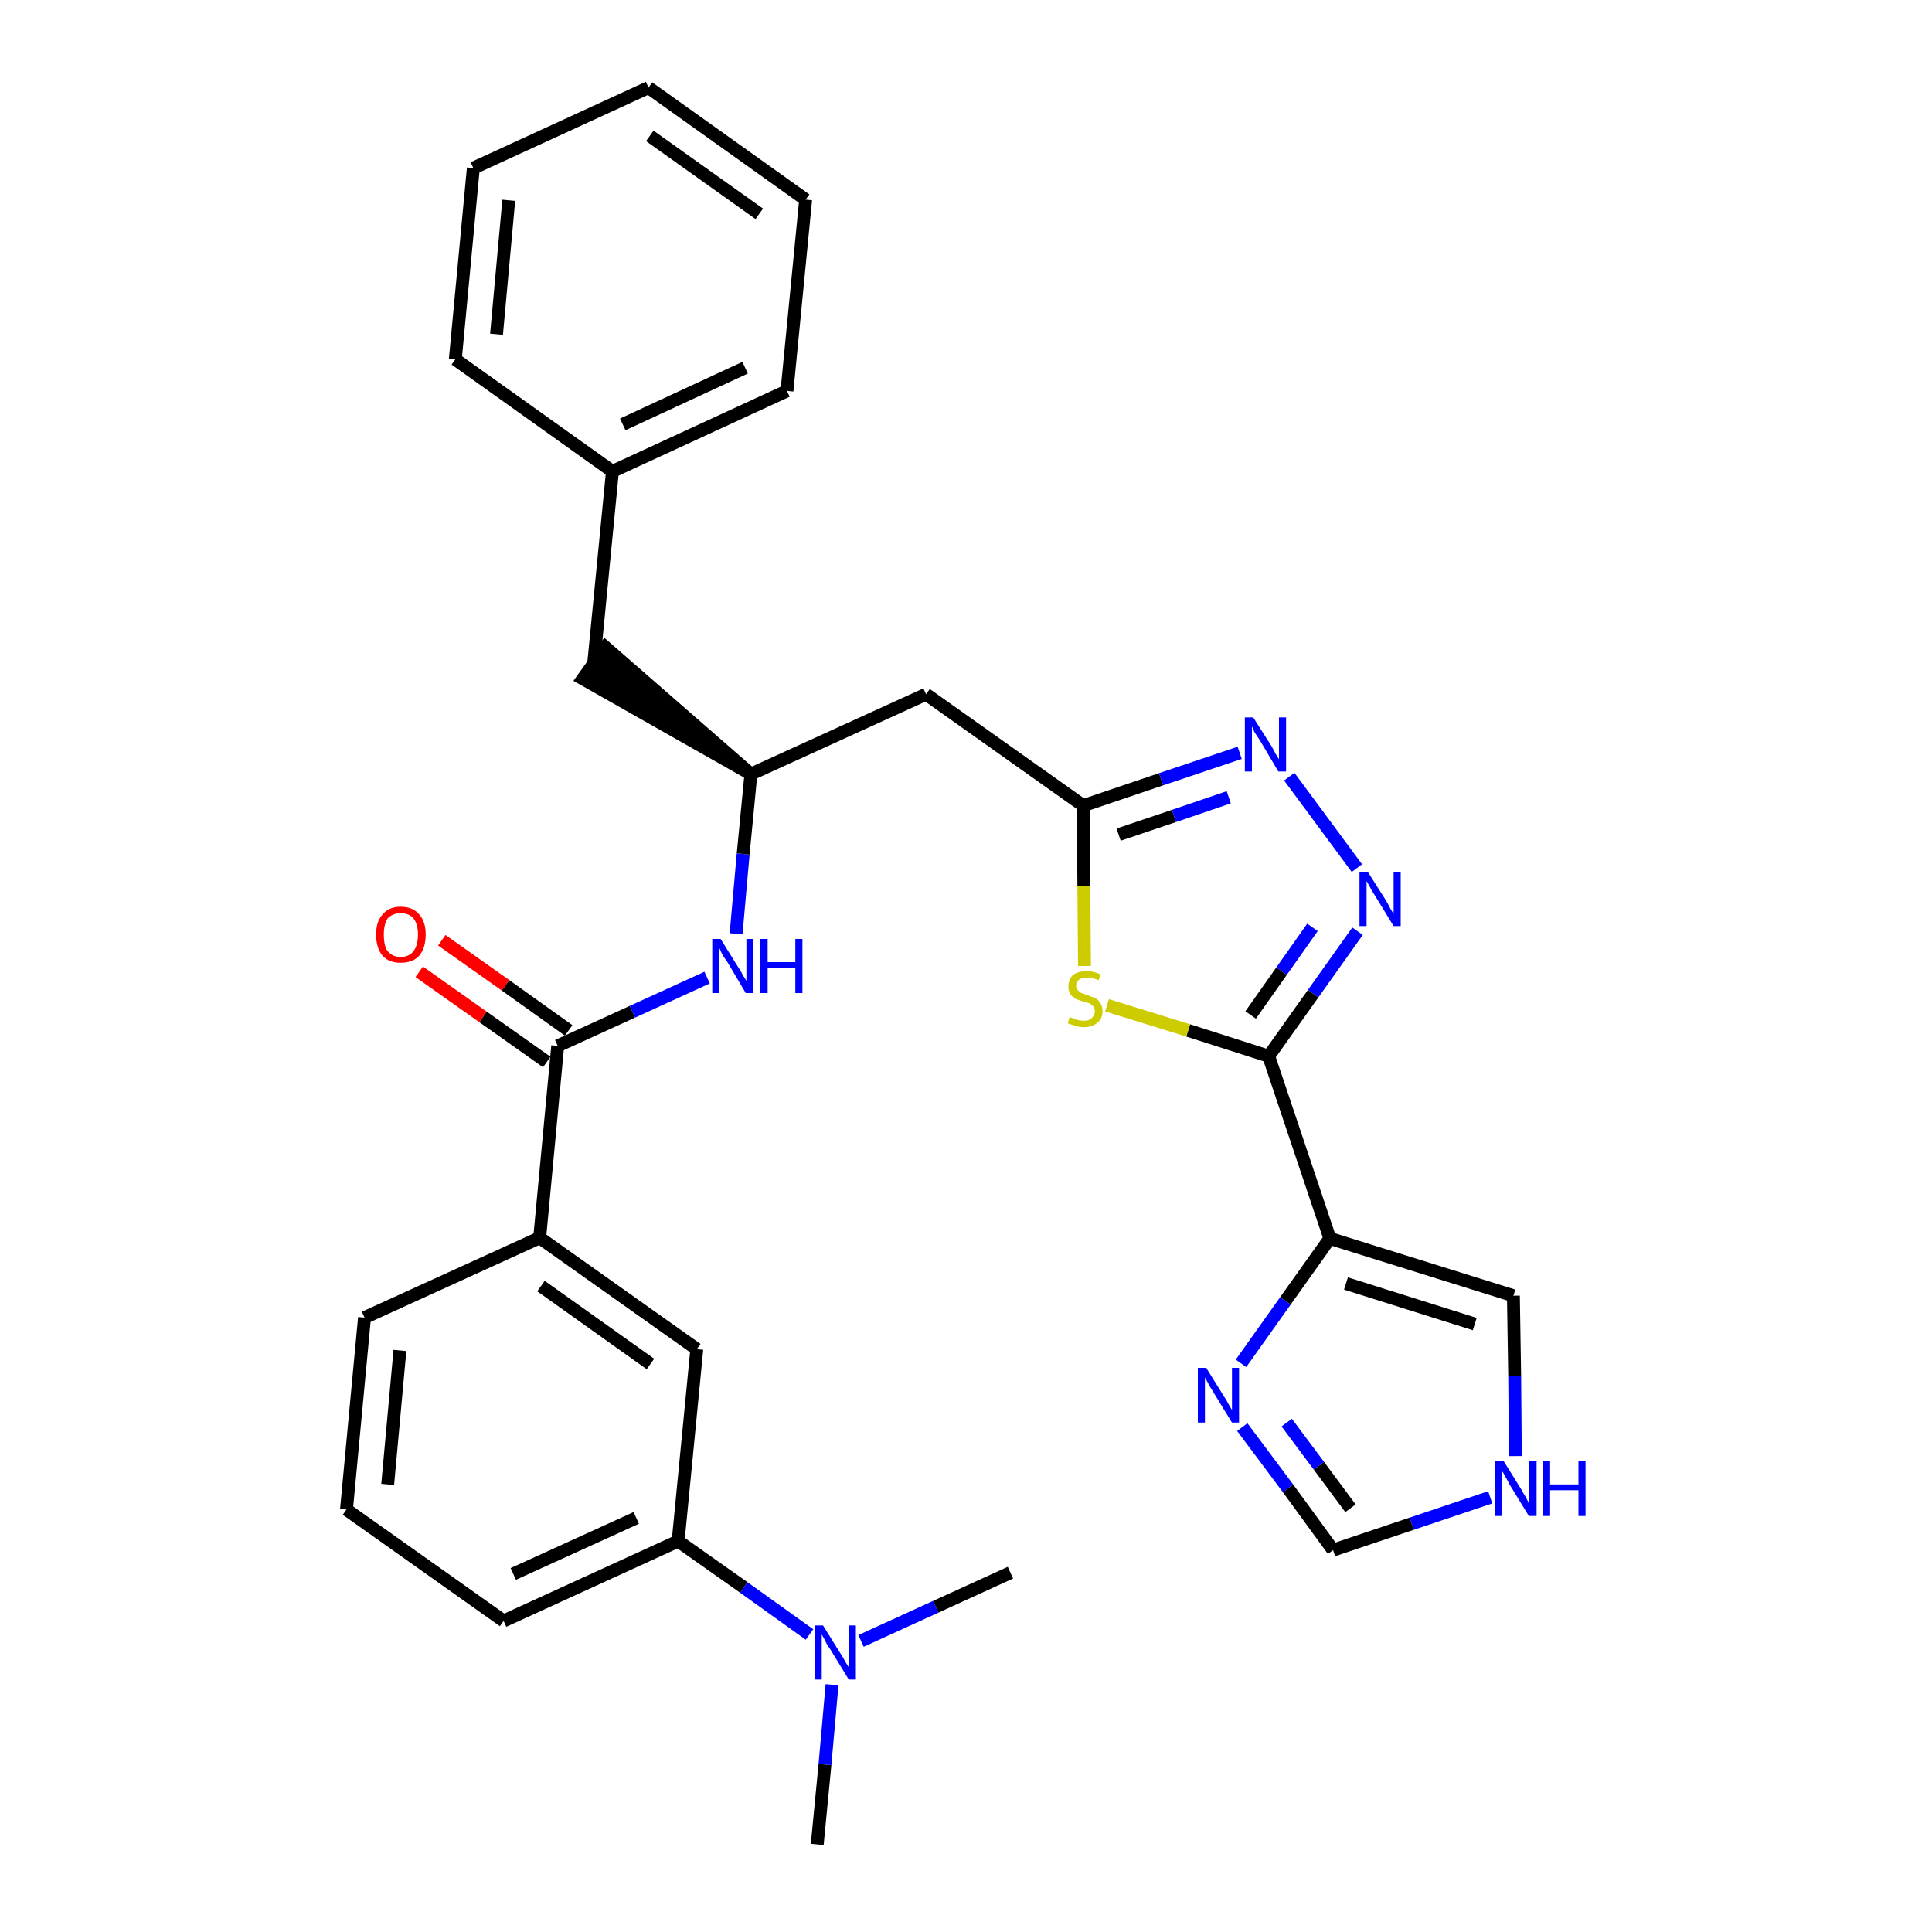 <?xml version='1.0' encoding='iso-8859-1'?>
<svg version='1.1' baseProfile='full'
              xmlns='http://www.w3.org/2000/svg'
                      xmlns:rdkit='http://www.rdkit.org/xml'
                      xmlns:xlink='http://www.w3.org/1999/xlink'
                  xml:space='preserve'
width='300px' height='300px' viewBox='0 0 300 300'>
<!-- END OF HEADER -->
<path class='bond-0 atom-0 atom-1' d='M 126.9,286.4 L 128.1,274.0' style='fill:none;fill-rule:evenodd;stroke:#000000;stroke-width:2.0px;stroke-linecap:butt;stroke-linejoin:miter;stroke-opacity:1' />
<path class='bond-0 atom-0 atom-1' d='M 128.1,274.0 L 129.2,261.6' style='fill:none;fill-rule:evenodd;stroke:#0000FF;stroke-width:2.0px;stroke-linecap:butt;stroke-linejoin:miter;stroke-opacity:1' />
<path class='bond-1 atom-1 atom-2' d='M 133.7,254.8 L 145.3,249.5' style='fill:none;fill-rule:evenodd;stroke:#0000FF;stroke-width:2.0px;stroke-linecap:butt;stroke-linejoin:miter;stroke-opacity:1' />
<path class='bond-1 atom-1 atom-2' d='M 145.3,249.5 L 156.9,244.2' style='fill:none;fill-rule:evenodd;stroke:#000000;stroke-width:2.0px;stroke-linecap:butt;stroke-linejoin:miter;stroke-opacity:1' />
<path class='bond-2 atom-1 atom-3' d='M 125.7,253.8 L 115.5,246.5' style='fill:none;fill-rule:evenodd;stroke:#0000FF;stroke-width:2.0px;stroke-linecap:butt;stroke-linejoin:miter;stroke-opacity:1' />
<path class='bond-2 atom-1 atom-3' d='M 115.5,246.5 L 105.3,239.3' style='fill:none;fill-rule:evenodd;stroke:#000000;stroke-width:2.0px;stroke-linecap:butt;stroke-linejoin:miter;stroke-opacity:1' />
<path class='bond-3 atom-3 atom-4' d='M 105.3,239.3 L 78.2,251.7' style='fill:none;fill-rule:evenodd;stroke:#000000;stroke-width:2.0px;stroke-linecap:butt;stroke-linejoin:miter;stroke-opacity:1' />
<path class='bond-3 atom-3 atom-4' d='M 98.8,235.7 L 79.7,244.4' style='fill:none;fill-rule:evenodd;stroke:#000000;stroke-width:2.0px;stroke-linecap:butt;stroke-linejoin:miter;stroke-opacity:1' />
<path class='bond-30 atom-30 atom-3' d='M 108.2,209.5 L 105.3,239.3' style='fill:none;fill-rule:evenodd;stroke:#000000;stroke-width:2.0px;stroke-linecap:butt;stroke-linejoin:miter;stroke-opacity:1' />
<path class='bond-4 atom-4 atom-5' d='M 78.2,251.7 L 53.8,234.4' style='fill:none;fill-rule:evenodd;stroke:#000000;stroke-width:2.0px;stroke-linecap:butt;stroke-linejoin:miter;stroke-opacity:1' />
<path class='bond-5 atom-5 atom-6' d='M 53.8,234.4 L 56.6,204.6' style='fill:none;fill-rule:evenodd;stroke:#000000;stroke-width:2.0px;stroke-linecap:butt;stroke-linejoin:miter;stroke-opacity:1' />
<path class='bond-5 atom-5 atom-6' d='M 60.2,230.5 L 62.1,209.7' style='fill:none;fill-rule:evenodd;stroke:#000000;stroke-width:2.0px;stroke-linecap:butt;stroke-linejoin:miter;stroke-opacity:1' />
<path class='bond-6 atom-6 atom-7' d='M 56.6,204.6 L 83.8,192.2' style='fill:none;fill-rule:evenodd;stroke:#000000;stroke-width:2.0px;stroke-linecap:butt;stroke-linejoin:miter;stroke-opacity:1' />
<path class='bond-7 atom-7 atom-8' d='M 83.8,192.2 L 86.6,162.4' style='fill:none;fill-rule:evenodd;stroke:#000000;stroke-width:2.0px;stroke-linecap:butt;stroke-linejoin:miter;stroke-opacity:1' />
<path class='bond-29 atom-7 atom-30' d='M 83.8,192.2 L 108.2,209.5' style='fill:none;fill-rule:evenodd;stroke:#000000;stroke-width:2.0px;stroke-linecap:butt;stroke-linejoin:miter;stroke-opacity:1' />
<path class='bond-29 atom-7 atom-30' d='M 84.0,199.7 L 101.0,211.8' style='fill:none;fill-rule:evenodd;stroke:#000000;stroke-width:2.0px;stroke-linecap:butt;stroke-linejoin:miter;stroke-opacity:1' />
<path class='bond-8 atom-8 atom-9' d='M 88.3,160.0 L 78.5,153.0' style='fill:none;fill-rule:evenodd;stroke:#000000;stroke-width:2.0px;stroke-linecap:butt;stroke-linejoin:miter;stroke-opacity:1' />
<path class='bond-8 atom-8 atom-9' d='M 78.5,153.0 L 68.6,146.0' style='fill:none;fill-rule:evenodd;stroke:#FF0000;stroke-width:2.0px;stroke-linecap:butt;stroke-linejoin:miter;stroke-opacity:1' />
<path class='bond-8 atom-8 atom-9' d='M 84.9,164.9 L 75.0,157.9' style='fill:none;fill-rule:evenodd;stroke:#000000;stroke-width:2.0px;stroke-linecap:butt;stroke-linejoin:miter;stroke-opacity:1' />
<path class='bond-8 atom-8 atom-9' d='M 75.0,157.9 L 65.1,150.9' style='fill:none;fill-rule:evenodd;stroke:#FF0000;stroke-width:2.0px;stroke-linecap:butt;stroke-linejoin:miter;stroke-opacity:1' />
<path class='bond-9 atom-8 atom-10' d='M 86.6,162.4 L 98.2,157.1' style='fill:none;fill-rule:evenodd;stroke:#000000;stroke-width:2.0px;stroke-linecap:butt;stroke-linejoin:miter;stroke-opacity:1' />
<path class='bond-9 atom-8 atom-10' d='M 98.2,157.1 L 109.8,151.8' style='fill:none;fill-rule:evenodd;stroke:#0000FF;stroke-width:2.0px;stroke-linecap:butt;stroke-linejoin:miter;stroke-opacity:1' />
<path class='bond-10 atom-10 atom-11' d='M 114.3,145.0 L 115.4,132.6' style='fill:none;fill-rule:evenodd;stroke:#0000FF;stroke-width:2.0px;stroke-linecap:butt;stroke-linejoin:miter;stroke-opacity:1' />
<path class='bond-10 atom-10 atom-11' d='M 115.4,132.6 L 116.6,120.2' style='fill:none;fill-rule:evenodd;stroke:#000000;stroke-width:2.0px;stroke-linecap:butt;stroke-linejoin:miter;stroke-opacity:1' />
<path class='bond-11 atom-11 atom-12' d='M 116.6,120.2 L 94.0,100.5 L 90.5,105.4 Z' style='fill:#000000;fill-rule:evenodd;fill-opacity:1;stroke:#000000;stroke-width:2.0px;stroke-linecap:butt;stroke-linejoin:miter;stroke-opacity:1;' />
<path class='bond-18 atom-11 atom-19' d='M 116.6,120.2 L 143.8,107.8' style='fill:none;fill-rule:evenodd;stroke:#000000;stroke-width:2.0px;stroke-linecap:butt;stroke-linejoin:miter;stroke-opacity:1' />
<path class='bond-12 atom-12 atom-13' d='M 92.2,102.9 L 95.1,73.2' style='fill:none;fill-rule:evenodd;stroke:#000000;stroke-width:2.0px;stroke-linecap:butt;stroke-linejoin:miter;stroke-opacity:1' />
<path class='bond-13 atom-13 atom-14' d='M 95.1,73.2 L 122.2,60.7' style='fill:none;fill-rule:evenodd;stroke:#000000;stroke-width:2.0px;stroke-linecap:butt;stroke-linejoin:miter;stroke-opacity:1' />
<path class='bond-13 atom-13 atom-14' d='M 96.7,65.9 L 115.7,57.1' style='fill:none;fill-rule:evenodd;stroke:#000000;stroke-width:2.0px;stroke-linecap:butt;stroke-linejoin:miter;stroke-opacity:1' />
<path class='bond-31 atom-18 atom-13' d='M 70.7,55.8 L 95.1,73.2' style='fill:none;fill-rule:evenodd;stroke:#000000;stroke-width:2.0px;stroke-linecap:butt;stroke-linejoin:miter;stroke-opacity:1' />
<path class='bond-14 atom-14 atom-15' d='M 122.2,60.7 L 125.1,31.0' style='fill:none;fill-rule:evenodd;stroke:#000000;stroke-width:2.0px;stroke-linecap:butt;stroke-linejoin:miter;stroke-opacity:1' />
<path class='bond-15 atom-15 atom-16' d='M 125.1,31.0 L 100.7,13.6' style='fill:none;fill-rule:evenodd;stroke:#000000;stroke-width:2.0px;stroke-linecap:butt;stroke-linejoin:miter;stroke-opacity:1' />
<path class='bond-15 atom-15 atom-16' d='M 117.9,33.2 L 100.9,21.1' style='fill:none;fill-rule:evenodd;stroke:#000000;stroke-width:2.0px;stroke-linecap:butt;stroke-linejoin:miter;stroke-opacity:1' />
<path class='bond-16 atom-16 atom-17' d='M 100.7,13.6 L 73.5,26.1' style='fill:none;fill-rule:evenodd;stroke:#000000;stroke-width:2.0px;stroke-linecap:butt;stroke-linejoin:miter;stroke-opacity:1' />
<path class='bond-17 atom-17 atom-18' d='M 73.5,26.1 L 70.7,55.8' style='fill:none;fill-rule:evenodd;stroke:#000000;stroke-width:2.0px;stroke-linecap:butt;stroke-linejoin:miter;stroke-opacity:1' />
<path class='bond-17 atom-17 atom-18' d='M 79.0,31.1 L 77.1,51.9' style='fill:none;fill-rule:evenodd;stroke:#000000;stroke-width:2.0px;stroke-linecap:butt;stroke-linejoin:miter;stroke-opacity:1' />
<path class='bond-19 atom-19 atom-20' d='M 143.8,107.8 L 168.2,125.1' style='fill:none;fill-rule:evenodd;stroke:#000000;stroke-width:2.0px;stroke-linecap:butt;stroke-linejoin:miter;stroke-opacity:1' />
<path class='bond-20 atom-20 atom-21' d='M 168.2,125.1 L 180.3,121.0' style='fill:none;fill-rule:evenodd;stroke:#000000;stroke-width:2.0px;stroke-linecap:butt;stroke-linejoin:miter;stroke-opacity:1' />
<path class='bond-20 atom-20 atom-21' d='M 180.3,121.0 L 192.5,116.9' style='fill:none;fill-rule:evenodd;stroke:#0000FF;stroke-width:2.0px;stroke-linecap:butt;stroke-linejoin:miter;stroke-opacity:1' />
<path class='bond-20 atom-20 atom-21' d='M 173.7,129.6 L 182.3,126.7' style='fill:none;fill-rule:evenodd;stroke:#000000;stroke-width:2.0px;stroke-linecap:butt;stroke-linejoin:miter;stroke-opacity:1' />
<path class='bond-20 atom-20 atom-21' d='M 182.3,126.7 L 190.8,123.8' style='fill:none;fill-rule:evenodd;stroke:#0000FF;stroke-width:2.0px;stroke-linecap:butt;stroke-linejoin:miter;stroke-opacity:1' />
<path class='bond-32 atom-29 atom-20' d='M 168.4,150.0 L 168.3,137.6' style='fill:none;fill-rule:evenodd;stroke:#CCCC00;stroke-width:2.0px;stroke-linecap:butt;stroke-linejoin:miter;stroke-opacity:1' />
<path class='bond-32 atom-29 atom-20' d='M 168.3,137.6 L 168.2,125.1' style='fill:none;fill-rule:evenodd;stroke:#000000;stroke-width:2.0px;stroke-linecap:butt;stroke-linejoin:miter;stroke-opacity:1' />
<path class='bond-21 atom-21 atom-22' d='M 200.2,120.6 L 210.7,134.8' style='fill:none;fill-rule:evenodd;stroke:#0000FF;stroke-width:2.0px;stroke-linecap:butt;stroke-linejoin:miter;stroke-opacity:1' />
<path class='bond-22 atom-22 atom-23' d='M 210.8,144.6 L 203.9,154.3' style='fill:none;fill-rule:evenodd;stroke:#0000FF;stroke-width:2.0px;stroke-linecap:butt;stroke-linejoin:miter;stroke-opacity:1' />
<path class='bond-22 atom-22 atom-23' d='M 203.9,154.3 L 197.0,164.0' style='fill:none;fill-rule:evenodd;stroke:#000000;stroke-width:2.0px;stroke-linecap:butt;stroke-linejoin:miter;stroke-opacity:1' />
<path class='bond-22 atom-22 atom-23' d='M 203.8,144.0 L 199.0,150.8' style='fill:none;fill-rule:evenodd;stroke:#0000FF;stroke-width:2.0px;stroke-linecap:butt;stroke-linejoin:miter;stroke-opacity:1' />
<path class='bond-22 atom-22 atom-23' d='M 199.0,150.8 L 194.2,157.6' style='fill:none;fill-rule:evenodd;stroke:#000000;stroke-width:2.0px;stroke-linecap:butt;stroke-linejoin:miter;stroke-opacity:1' />
<path class='bond-23 atom-23 atom-24' d='M 197.0,164.0 L 206.5,192.3' style='fill:none;fill-rule:evenodd;stroke:#000000;stroke-width:2.0px;stroke-linecap:butt;stroke-linejoin:miter;stroke-opacity:1' />
<path class='bond-28 atom-23 atom-29' d='M 197.0,164.0 L 184.5,160.0' style='fill:none;fill-rule:evenodd;stroke:#000000;stroke-width:2.0px;stroke-linecap:butt;stroke-linejoin:miter;stroke-opacity:1' />
<path class='bond-28 atom-23 atom-29' d='M 184.5,160.0 L 171.9,156.1' style='fill:none;fill-rule:evenodd;stroke:#CCCC00;stroke-width:2.0px;stroke-linecap:butt;stroke-linejoin:miter;stroke-opacity:1' />
<path class='bond-24 atom-24 atom-25' d='M 206.5,192.3 L 235.0,201.2' style='fill:none;fill-rule:evenodd;stroke:#000000;stroke-width:2.0px;stroke-linecap:butt;stroke-linejoin:miter;stroke-opacity:1' />
<path class='bond-24 atom-24 atom-25' d='M 209.0,199.3 L 229.0,205.6' style='fill:none;fill-rule:evenodd;stroke:#000000;stroke-width:2.0px;stroke-linecap:butt;stroke-linejoin:miter;stroke-opacity:1' />
<path class='bond-33 atom-28 atom-24' d='M 192.7,211.7 L 199.6,202.0' style='fill:none;fill-rule:evenodd;stroke:#0000FF;stroke-width:2.0px;stroke-linecap:butt;stroke-linejoin:miter;stroke-opacity:1' />
<path class='bond-33 atom-28 atom-24' d='M 199.6,202.0 L 206.5,192.3' style='fill:none;fill-rule:evenodd;stroke:#000000;stroke-width:2.0px;stroke-linecap:butt;stroke-linejoin:miter;stroke-opacity:1' />
<path class='bond-25 atom-25 atom-26' d='M 235.0,201.2 L 235.2,213.7' style='fill:none;fill-rule:evenodd;stroke:#000000;stroke-width:2.0px;stroke-linecap:butt;stroke-linejoin:miter;stroke-opacity:1' />
<path class='bond-25 atom-25 atom-26' d='M 235.2,213.7 L 235.3,226.1' style='fill:none;fill-rule:evenodd;stroke:#0000FF;stroke-width:2.0px;stroke-linecap:butt;stroke-linejoin:miter;stroke-opacity:1' />
<path class='bond-26 atom-26 atom-27' d='M 231.4,232.5 L 219.2,236.6' style='fill:none;fill-rule:evenodd;stroke:#0000FF;stroke-width:2.0px;stroke-linecap:butt;stroke-linejoin:miter;stroke-opacity:1' />
<path class='bond-26 atom-26 atom-27' d='M 219.2,236.6 L 207.0,240.7' style='fill:none;fill-rule:evenodd;stroke:#000000;stroke-width:2.0px;stroke-linecap:butt;stroke-linejoin:miter;stroke-opacity:1' />
<path class='bond-27 atom-27 atom-28' d='M 207.0,240.7 L 200.0,231.1' style='fill:none;fill-rule:evenodd;stroke:#000000;stroke-width:2.0px;stroke-linecap:butt;stroke-linejoin:miter;stroke-opacity:1' />
<path class='bond-27 atom-27 atom-28' d='M 200.0,231.1 L 192.9,221.6' style='fill:none;fill-rule:evenodd;stroke:#0000FF;stroke-width:2.0px;stroke-linecap:butt;stroke-linejoin:miter;stroke-opacity:1' />
<path class='bond-27 atom-27 atom-28' d='M 209.7,234.2 L 204.8,227.6' style='fill:none;fill-rule:evenodd;stroke:#000000;stroke-width:2.0px;stroke-linecap:butt;stroke-linejoin:miter;stroke-opacity:1' />
<path class='bond-27 atom-27 atom-28' d='M 204.8,227.6 L 199.8,220.9' style='fill:none;fill-rule:evenodd;stroke:#0000FF;stroke-width:2.0px;stroke-linecap:butt;stroke-linejoin:miter;stroke-opacity:1' />
<path  class='atom-1' d='M 127.8 252.4
L 130.6 256.9
Q 130.9 257.3, 131.3 258.1
Q 131.8 258.9, 131.8 258.9
L 131.8 252.4
L 132.9 252.4
L 132.9 260.8
L 131.8 260.8
L 128.8 255.9
Q 128.4 255.4, 128.1 254.7
Q 127.7 254.0, 127.6 253.8
L 127.6 260.8
L 126.5 260.8
L 126.5 252.4
L 127.8 252.4
' fill='#0000FF'/>
<path  class='atom-9' d='M 58.4 145.1
Q 58.4 143.1, 59.4 142.0
Q 60.4 140.8, 62.2 140.8
Q 64.1 140.8, 65.1 142.0
Q 66.1 143.1, 66.1 145.1
Q 66.1 147.2, 65.1 148.4
Q 64.1 149.5, 62.2 149.5
Q 60.4 149.5, 59.4 148.4
Q 58.4 147.2, 58.4 145.1
M 62.2 148.6
Q 63.5 148.6, 64.2 147.7
Q 64.9 146.8, 64.9 145.1
Q 64.9 143.5, 64.2 142.6
Q 63.5 141.8, 62.2 141.8
Q 61.0 141.8, 60.2 142.6
Q 59.6 143.5, 59.6 145.1
Q 59.6 146.9, 60.2 147.7
Q 61.0 148.6, 62.2 148.6
' fill='#FF0000'/>
<path  class='atom-10' d='M 111.9 145.8
L 114.7 150.3
Q 115.0 150.7, 115.4 151.5
Q 115.9 152.3, 115.9 152.3
L 115.9 145.8
L 117.0 145.8
L 117.0 154.2
L 115.8 154.2
L 112.9 149.3
Q 112.5 148.8, 112.1 148.1
Q 111.8 147.4, 111.7 147.2
L 111.7 154.2
L 110.6 154.2
L 110.6 145.8
L 111.9 145.8
' fill='#0000FF'/>
<path  class='atom-10' d='M 118.0 145.8
L 119.2 145.8
L 119.2 149.4
L 123.5 149.4
L 123.5 145.8
L 124.6 145.8
L 124.6 154.2
L 123.5 154.2
L 123.5 150.3
L 119.2 150.3
L 119.2 154.2
L 118.0 154.2
L 118.0 145.8
' fill='#0000FF'/>
<path  class='atom-21' d='M 194.6 111.4
L 197.4 115.8
Q 197.7 116.3, 198.1 117.1
Q 198.6 117.9, 198.6 117.9
L 198.6 111.4
L 199.7 111.4
L 199.7 119.8
L 198.5 119.8
L 195.6 114.9
Q 195.2 114.3, 194.8 113.7
Q 194.5 113.0, 194.4 112.8
L 194.4 119.8
L 193.3 119.8
L 193.3 111.4
L 194.6 111.4
' fill='#0000FF'/>
<path  class='atom-22' d='M 212.4 135.4
L 215.2 139.8
Q 215.5 140.3, 215.9 141.1
Q 216.4 141.9, 216.4 141.9
L 216.4 135.4
L 217.5 135.4
L 217.5 143.8
L 216.4 143.8
L 213.4 138.9
Q 213.0 138.3, 212.7 137.7
Q 212.3 137.0, 212.2 136.8
L 212.2 143.8
L 211.1 143.8
L 211.1 135.4
L 212.4 135.4
' fill='#0000FF'/>
<path  class='atom-26' d='M 233.5 226.9
L 236.3 231.4
Q 236.5 231.8, 237.0 232.6
Q 237.4 233.4, 237.4 233.5
L 237.4 226.9
L 238.6 226.9
L 238.6 235.4
L 237.4 235.4
L 234.4 230.5
Q 234.1 229.9, 233.7 229.2
Q 233.4 228.6, 233.2 228.4
L 233.2 235.4
L 232.1 235.4
L 232.1 226.9
L 233.5 226.9
' fill='#0000FF'/>
<path  class='atom-26' d='M 239.6 226.9
L 240.7 226.9
L 240.7 230.5
L 245.1 230.5
L 245.1 226.9
L 246.2 226.9
L 246.2 235.4
L 245.1 235.4
L 245.1 231.4
L 240.7 231.4
L 240.7 235.4
L 239.6 235.4
L 239.6 226.9
' fill='#0000FF'/>
<path  class='atom-28' d='M 187.3 212.4
L 190.1 216.9
Q 190.4 217.3, 190.8 218.1
Q 191.3 218.9, 191.3 219.0
L 191.3 212.4
L 192.4 212.4
L 192.4 220.9
L 191.3 220.9
L 188.3 216.0
Q 187.9 215.4, 187.6 214.8
Q 187.2 214.1, 187.1 213.9
L 187.1 220.9
L 186.0 220.9
L 186.0 212.4
L 187.3 212.4
' fill='#0000FF'/>
<path  class='atom-29' d='M 166.1 157.9
Q 166.2 158.0, 166.6 158.1
Q 167.0 158.3, 167.4 158.4
Q 167.8 158.5, 168.3 158.5
Q 169.1 158.5, 169.5 158.1
Q 170.0 157.7, 170.0 157.0
Q 170.0 156.6, 169.8 156.3
Q 169.5 156.0, 169.2 155.8
Q 168.8 155.7, 168.2 155.5
Q 167.5 155.3, 167.0 155.1
Q 166.6 154.8, 166.2 154.4
Q 165.9 153.9, 165.9 153.2
Q 165.9 152.1, 166.6 151.4
Q 167.4 150.8, 168.8 150.8
Q 169.8 150.8, 170.9 151.3
L 170.6 152.2
Q 169.6 151.8, 168.8 151.8
Q 168.0 151.8, 167.6 152.1
Q 167.1 152.4, 167.1 153.0
Q 167.1 153.5, 167.4 153.8
Q 167.6 154.0, 167.9 154.2
Q 168.3 154.3, 168.8 154.5
Q 169.6 154.8, 170.1 155.0
Q 170.5 155.2, 170.8 155.7
Q 171.2 156.2, 171.2 157.0
Q 171.2 158.2, 170.4 158.8
Q 169.6 159.5, 168.3 159.5
Q 167.6 159.5, 167.0 159.3
Q 166.4 159.1, 165.8 158.9
L 166.1 157.9
' fill='#CCCC00'/>
</svg>
